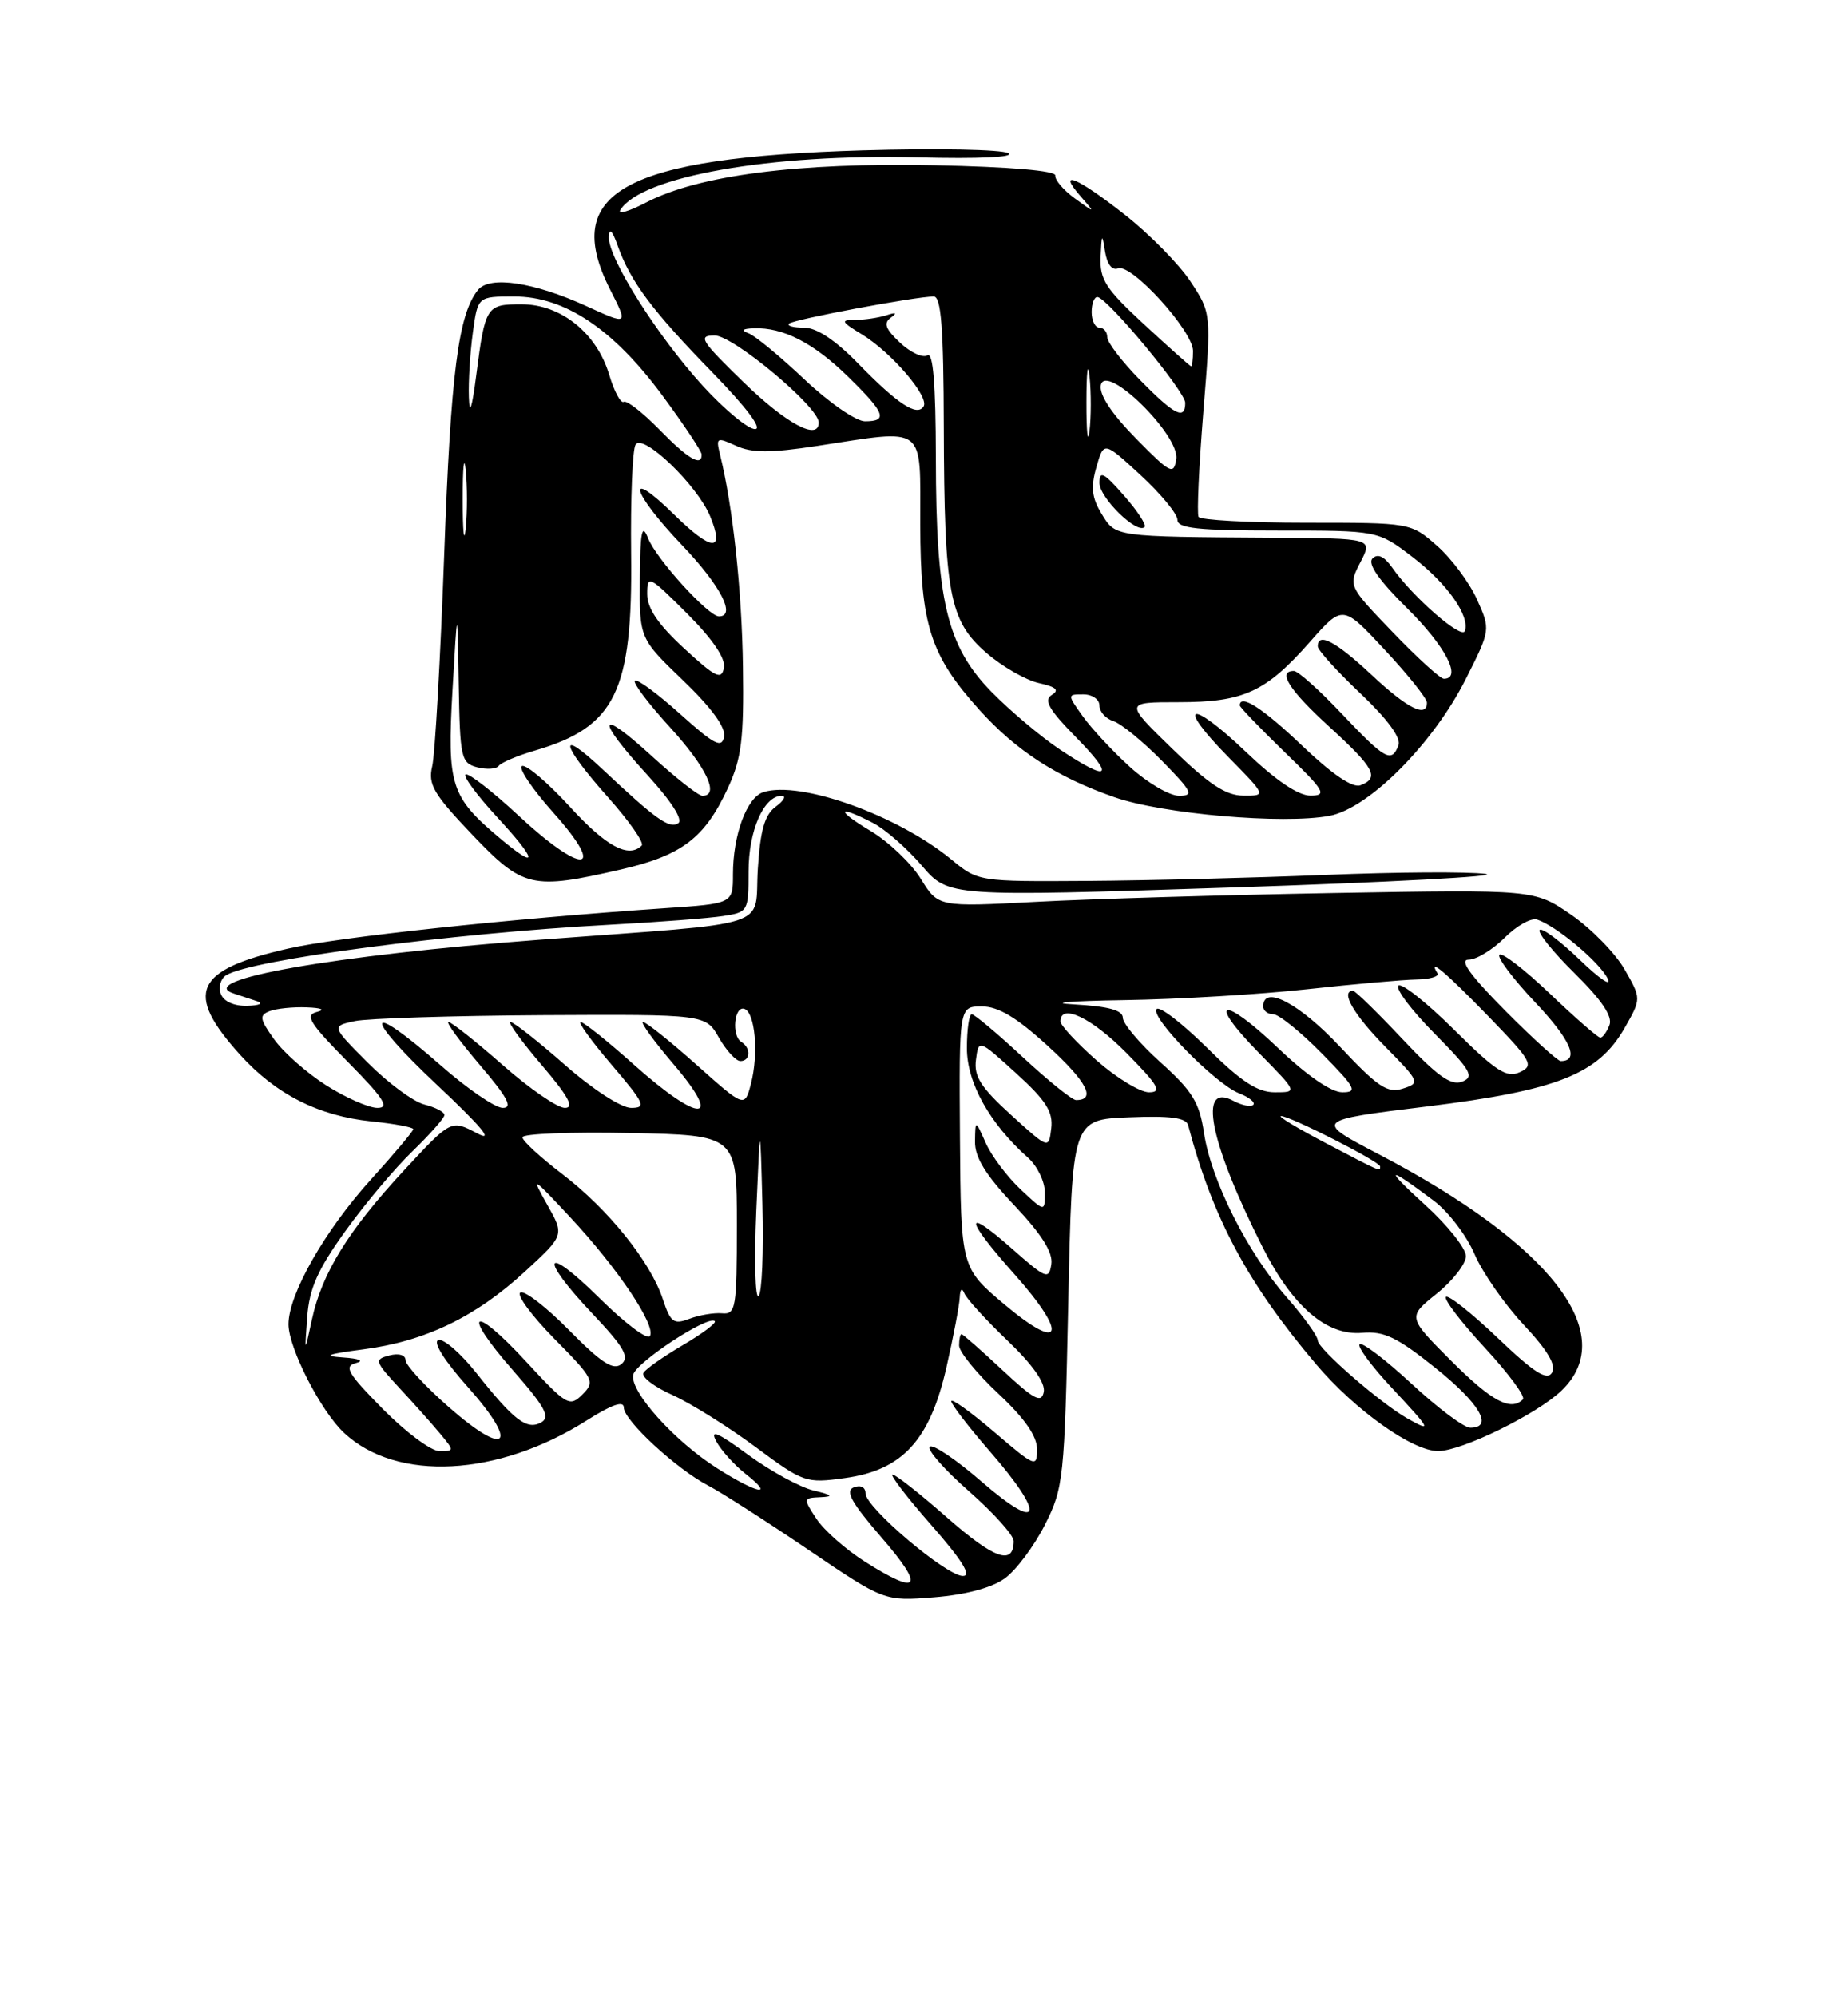 <?xml version="1.0" encoding="UTF-8" standalone="no"?>
<!DOCTYPE svg PUBLIC "-//W3C//DTD SVG 1.1//EN" "http://www.w3.org/Graphics/SVG/1.1/DTD/svg11.dtd" >
<svg xmlns="http://www.w3.org/2000/svg" xmlns:xlink="http://www.w3.org/1999/xlink" version="1.1" viewBox="0 0 237 256">
 <g >
 <path fill="currentColor"
d=" M 128.87 202.30 C 130.32 201.25 132.62 198.17 134.00 195.45 C 136.40 190.69 136.52 189.58 137.00 167.00 C 137.50 143.50 137.50 143.50 144.76 143.21 C 150.06 142.99 152.12 143.26 152.37 144.21 C 155.54 156.17 160.04 164.56 168.83 174.91 C 173.82 180.78 181.18 186.01 184.45 185.99 C 187.48 185.98 197.09 181.27 200.25 178.25 C 207.82 171.02 198.93 159.51 176.89 147.98 C 168.50 143.60 168.50 143.60 182.98 141.82 C 199.77 139.75 204.97 137.68 208.36 131.75 C 210.50 128.00 210.50 128.00 208.35 124.25 C 207.17 122.19 204.09 119.04 201.50 117.25 C 196.79 114.01 196.79 114.01 171.15 114.46 C 157.04 114.71 139.84 115.22 132.91 115.59 C 120.33 116.26 120.33 116.26 118.09 112.64 C 116.86 110.65 113.97 107.90 111.68 106.52 C 107.14 103.81 107.33 103.09 111.95 105.47 C 113.52 106.28 116.34 108.75 118.22 110.95 C 121.65 114.95 121.65 114.95 158.07 113.75 C 178.11 113.09 192.70 112.31 190.50 112.01 C 188.30 111.71 179.07 111.77 170.00 112.14 C 160.93 112.51 147.19 112.86 139.48 112.91 C 125.47 113.00 125.45 113.00 121.98 110.14 C 115.08 104.47 102.64 100.03 97.90 101.53 C 95.78 102.20 94.00 107.01 94.00 112.06 C 94.00 115.82 94.00 115.82 85.25 116.41 C 65.28 117.77 43.45 120.10 36.96 121.58 C 24.92 124.32 23.60 127.23 30.78 135.18 C 35.35 140.24 40.84 143.03 47.63 143.73 C 50.58 144.03 53.00 144.48 53.00 144.73 C 53.00 144.98 50.53 147.92 47.51 151.25 C 41.65 157.73 37.00 165.90 37.00 169.73 C 37.00 172.78 41.16 180.91 44.15 183.68 C 50.90 189.96 63.86 189.28 75.25 182.06 C 78.45 180.03 80.00 179.49 80.00 180.41 C 80.00 182.06 86.77 188.31 90.84 190.42 C 92.46 191.26 98.21 194.94 103.60 198.59 C 113.41 205.24 113.41 205.24 119.82 204.73 C 123.87 204.40 127.21 203.51 128.87 202.30 Z  M 79.69 111.43 C 87.47 109.63 90.39 107.40 93.35 101.00 C 95.10 97.22 95.41 94.74 95.28 85.50 C 95.15 75.72 93.98 64.86 92.33 58.22 C 91.80 56.07 91.93 56.01 94.40 57.14 C 96.45 58.07 98.79 58.07 104.77 57.16 C 118.97 55.00 118.00 54.26 118.02 67.25 C 118.05 80.12 119.29 83.99 125.64 91.03 C 130.36 96.25 135.54 99.60 142.89 102.17 C 149.07 104.33 164.57 105.68 170.49 104.57 C 175.54 103.62 183.79 95.35 187.99 87.02 C 191.17 80.71 191.17 80.71 189.41 76.81 C 188.44 74.66 186.14 71.57 184.29 69.95 C 180.93 67.00 180.93 67.00 167.52 67.00 C 160.15 67.00 153.93 66.66 153.71 66.25 C 153.48 65.84 153.76 59.79 154.32 52.82 C 155.35 40.13 155.35 40.13 152.67 36.07 C 151.19 33.84 147.40 29.99 144.24 27.51 C 138.11 22.69 135.47 21.61 138.60 25.18 C 140.50 27.36 140.50 27.36 137.84 25.43 C 136.38 24.37 135.26 23.05 135.34 22.50 C 135.44 21.88 129.54 21.38 119.84 21.18 C 102.30 20.82 89.55 22.47 82.89 25.94 C 80.67 27.10 79.17 27.53 79.56 26.91 C 82.21 22.62 98.79 19.69 117.72 20.17 C 125.55 20.37 130.24 20.15 129.30 19.63 C 128.44 19.15 120.04 18.99 110.62 19.27 C 79.98 20.19 71.92 24.63 78.24 37.10 C 80.57 41.69 80.57 41.69 75.22 39.24 C 68.50 36.17 62.81 35.31 61.31 37.15 C 58.78 40.25 57.81 47.80 56.97 71.00 C 56.48 84.47 55.79 96.72 55.43 98.21 C 54.87 100.54 55.59 101.76 60.54 106.96 C 67.10 113.83 68.18 114.08 79.69 111.43 Z  M 110.92 200.16 C 108.46 198.60 105.66 196.13 104.70 194.66 C 102.99 192.05 103.00 192.00 105.23 191.90 C 106.95 191.82 106.74 191.61 104.33 191.04 C 102.58 190.62 98.81 188.56 95.94 186.46 C 92.02 183.58 91.01 183.16 91.86 184.74 C 92.48 185.90 94.18 187.78 95.63 188.92 C 99.47 191.94 97.13 191.47 91.95 188.18 C 86.49 184.71 80.78 178.36 81.20 176.22 C 81.50 174.66 90.85 168.51 91.67 169.34 C 91.90 169.57 90.07 170.94 87.60 172.39 C 85.13 173.84 82.84 175.44 82.53 175.95 C 82.21 176.47 83.88 177.75 86.23 178.80 C 88.58 179.86 93.36 182.85 96.86 185.44 C 103.04 190.03 103.36 190.14 108.33 189.45 C 115.74 188.44 119.24 184.62 121.37 175.29 C 122.27 171.34 123.04 167.29 123.08 166.30 C 123.13 165.23 123.36 165.01 123.67 165.76 C 123.95 166.46 126.44 169.18 129.20 171.82 C 132.40 174.87 134.09 177.26 133.86 178.41 C 133.56 179.90 132.62 179.40 128.56 175.61 C 125.84 173.07 123.48 171.00 123.31 171.00 C 123.14 171.00 123.00 171.66 123.00 172.46 C 123.00 173.26 125.25 176.02 128.00 178.60 C 131.40 181.78 133.00 184.07 133.00 185.76 C 133.00 188.14 132.76 188.04 127.50 183.54 C 124.47 180.96 122.00 179.18 122.00 179.60 C 122.00 180.01 124.25 182.93 127.00 186.09 C 134.16 194.32 133.56 196.55 125.96 189.97 C 122.64 187.09 119.62 185.05 119.24 185.43 C 118.86 185.81 121.12 188.38 124.27 191.14 C 127.42 193.91 130.00 196.78 130.00 197.52 C 130.00 200.69 127.53 199.83 121.55 194.59 C 118.06 191.51 114.87 189.00 114.47 189.00 C 114.08 189.00 116.32 191.93 119.46 195.50 C 123.39 199.98 124.65 202.00 123.49 202.00 C 121.37 202.00 111.00 193.21 111.00 191.41 C 111.00 190.62 110.38 190.30 109.50 190.64 C 108.34 191.08 109.19 192.60 113.09 197.11 C 118.67 203.55 117.92 204.60 110.92 200.16 Z  M 49.10 180.60 C 44.61 176.05 44.06 175.12 45.63 174.71 C 46.75 174.42 46.10 174.13 44.00 173.99 C 41.32 173.80 41.93 173.56 46.60 172.95 C 54.51 171.92 60.98 168.81 67.30 163.00 C 72.39 158.32 72.39 158.32 70.18 154.41 C 68.08 150.68 68.21 150.75 73.11 156.00 C 79.22 162.54 84.17 169.92 83.35 171.25 C 83.02 171.77 80.11 169.58 76.88 166.38 C 69.72 159.30 69.00 161.01 76.02 168.42 C 80.03 172.66 80.77 173.95 79.70 174.83 C 78.67 175.69 77.16 174.72 73.01 170.52 C 70.07 167.53 67.24 165.35 66.73 165.67 C 66.22 165.98 68.20 168.66 71.12 171.62 C 76.16 176.72 76.34 177.09 74.70 178.73 C 73.05 180.37 72.68 180.16 67.50 174.55 C 60.53 167.00 59.08 168.00 65.83 175.69 C 69.93 180.37 70.61 181.64 69.40 182.32 C 67.57 183.34 65.91 182.07 61.05 175.93 C 59.05 173.42 56.88 171.54 56.21 171.76 C 55.48 172.01 57.01 174.44 60.00 177.78 C 66.63 185.23 65.05 186.92 57.59 180.38 C 54.53 177.69 52.02 174.98 52.01 174.34 C 52.01 173.67 51.14 173.41 49.93 173.73 C 47.98 174.24 48.05 174.47 51.21 177.89 C 53.06 179.87 55.41 182.51 56.44 183.75 C 58.27 185.95 58.27 186.00 56.37 186.00 C 55.30 186.00 52.03 183.57 49.10 180.60 Z  M 180.50 181.81 C 177.06 179.87 169.00 172.86 169.00 171.81 C 169.00 171.26 167.21 168.77 165.02 166.28 C 160.00 160.58 155.32 151.29 154.41 145.22 C 153.82 141.30 152.92 139.83 148.85 136.18 C 146.18 133.78 144.00 131.20 144.00 130.46 C 144.00 129.49 142.18 128.99 137.75 128.74 C 134.31 128.55 137.16 128.30 144.08 128.19 C 150.99 128.09 161.57 127.46 167.58 126.80 C 173.58 126.14 179.92 125.58 181.65 125.55 C 183.39 125.52 184.60 125.16 184.35 124.75 C 183.03 122.62 185.44 124.65 190.87 130.25 C 196.45 136.01 196.77 136.57 194.92 137.42 C 193.23 138.20 191.87 137.33 186.48 131.98 C 182.95 128.48 179.73 125.94 179.34 126.33 C 178.94 126.73 181.03 129.50 183.99 132.49 C 188.66 137.21 189.12 138.02 187.51 138.64 C 186.08 139.18 184.33 137.93 179.85 133.17 C 176.66 129.78 173.81 127.00 173.53 127.00 C 171.85 127.00 173.59 130.03 177.61 134.11 C 182.10 138.67 182.16 138.81 179.90 139.53 C 177.94 140.16 176.70 139.33 171.82 134.13 C 166.60 128.58 162.00 126.18 162.00 129.00 C 162.00 129.55 162.58 130.00 163.29 130.00 C 164.00 130.00 166.79 132.25 169.50 135.00 C 173.87 139.44 174.17 140.00 172.14 140.00 C 170.72 140.00 167.59 137.84 163.92 134.34 C 156.70 127.46 154.65 128.04 161.52 135.02 C 166.42 140.00 166.42 140.00 163.49 140.00 C 161.26 140.00 159.17 138.63 154.81 134.31 C 151.64 131.18 148.73 128.94 148.34 129.33 C 147.39 130.28 155.85 138.93 158.89 140.12 C 160.20 140.63 161.03 141.30 160.72 141.61 C 160.42 141.91 159.28 141.68 158.19 141.10 C 153.57 138.63 155.12 146.37 161.93 159.87 C 165.78 167.48 170.14 171.23 174.71 170.83 C 177.50 170.59 179.18 171.40 184.05 175.30 C 189.77 179.87 191.60 183.00 188.56 183.00 C 187.76 183.00 184.37 180.46 181.03 177.36 C 177.68 174.26 174.68 171.98 174.37 172.30 C 174.05 172.61 175.93 175.15 178.54 177.93 C 183.53 183.28 183.71 183.62 180.50 181.81 Z  M 186.10 174.41 C 180.51 168.81 180.51 168.81 184.26 165.81 C 186.31 164.16 188.00 161.99 188.00 161.00 C 188.00 160.00 185.64 157.04 182.75 154.42 C 177.39 149.55 177.83 149.35 183.88 153.90 C 185.74 155.29 188.08 158.36 189.10 160.73 C 190.11 163.09 192.95 167.17 195.41 169.80 C 198.51 173.11 199.62 175.00 199.03 175.95 C 198.39 176.99 196.73 175.93 192.09 171.50 C 188.73 168.30 185.74 165.93 185.44 166.23 C 185.14 166.53 187.38 169.46 190.42 172.74 C 193.46 176.03 195.66 179.00 195.31 179.36 C 193.74 180.92 191.32 179.62 186.10 174.41 Z  M 39.40 168.81 C 39.67 165.15 40.74 162.73 44.28 157.81 C 46.77 154.34 50.65 149.72 52.91 147.55 C 55.16 145.37 57.00 143.28 57.00 142.91 C 57.00 142.53 55.85 141.93 54.44 141.57 C 53.03 141.22 49.77 138.82 47.19 136.23 C 42.50 131.53 42.50 131.53 45.50 130.88 C 47.15 130.53 57.95 130.19 69.50 130.12 C 90.50 130.01 90.50 130.01 92.20 133.01 C 93.14 134.65 94.38 136.00 94.95 136.00 C 96.25 136.00 96.33 134.32 95.06 133.54 C 93.79 132.75 94.16 128.89 95.46 129.31 C 96.84 129.77 97.31 135.04 96.31 138.89 C 95.50 141.98 95.50 141.98 89.34 136.49 C 85.95 133.47 82.86 131.00 82.47 131.00 C 82.08 131.00 83.87 133.47 86.46 136.50 C 92.83 143.97 89.71 143.96 81.34 136.50 C 77.95 133.47 74.86 131.00 74.47 131.00 C 74.08 131.00 75.87 133.47 78.46 136.50 C 82.67 141.43 82.93 142.00 80.94 142.00 C 79.68 142.00 76.02 139.63 72.46 136.50 C 69.01 133.47 65.87 131.00 65.47 131.00 C 65.08 131.00 66.87 133.47 69.46 136.50 C 72.91 140.54 73.70 142.00 72.44 142.00 C 71.49 142.00 67.90 139.53 64.46 136.50 C 61.01 133.47 57.89 131.00 57.52 131.00 C 57.15 131.00 58.96 133.47 61.54 136.50 C 65.08 140.64 65.81 142.00 64.48 142.00 C 63.51 142.00 59.90 139.53 56.46 136.50 C 46.79 128.02 46.43 130.01 56.00 139.01 C 61.81 144.47 63.45 146.45 61.17 145.25 C 57.85 143.50 57.85 143.50 51.82 150.00 C 44.67 157.71 41.27 163.21 40.00 169.15 C 39.06 173.50 39.06 173.50 39.40 168.81 Z  M 128.86 167.23 C 123.23 162.50 123.23 162.50 123.11 145.75 C 123.00 129.00 123.00 129.00 125.92 129.00 C 128.03 129.00 130.38 130.41 134.42 134.10 C 139.40 138.65 140.62 141.00 138.00 141.00 C 137.51 141.00 134.44 138.53 131.17 135.50 C 127.91 132.47 124.96 130.00 124.62 130.00 C 124.28 130.00 124.00 131.96 124.00 134.35 C 124.00 138.79 126.93 144.03 131.85 148.40 C 133.03 149.45 134.00 151.45 134.00 152.84 C 134.00 155.37 134.00 155.37 130.88 152.44 C 129.16 150.82 127.15 148.15 126.42 146.50 C 125.08 143.50 125.08 143.50 125.04 146.31 C 125.01 148.35 126.40 150.60 130.08 154.49 C 133.60 158.22 135.06 160.53 134.83 162.04 C 134.52 164.06 134.17 163.92 129.75 160.02 C 123.53 154.54 123.69 156.13 130.07 163.29 C 137.01 171.08 136.28 173.46 128.86 167.23 Z  M 85.01 166.53 C 83.42 161.71 78.00 154.98 72.09 150.47 C 69.29 148.33 67.00 146.22 67.00 145.77 C 67.00 145.31 73.19 145.07 80.75 145.22 C 94.50 145.50 94.50 145.50 94.50 157.00 C 94.50 167.71 94.37 168.49 92.59 168.33 C 91.54 168.24 89.66 168.56 88.40 169.04 C 86.40 169.80 85.99 169.50 85.01 166.53 Z  M 96.99 155.20 C 97.49 143.50 97.49 143.50 97.78 154.41 C 97.94 160.42 97.72 165.68 97.29 166.12 C 96.85 166.55 96.72 161.64 96.99 155.20 Z  M 170.00 146.50 C 166.43 144.63 163.85 143.08 164.28 143.05 C 165.34 142.98 177.00 148.91 177.00 149.51 C 177.00 150.19 177.23 150.29 170.00 146.50 Z  M 129.66 142.90 C 125.80 139.39 124.88 137.96 125.16 135.85 C 125.50 133.19 125.50 133.19 130.32 137.57 C 134.15 141.05 135.07 142.50 134.82 144.62 C 134.50 147.30 134.50 147.30 129.66 142.90 Z  M 41.85 139.12 C 39.35 137.53 36.34 134.88 35.16 133.22 C 33.29 130.60 33.22 130.13 34.59 129.60 C 35.45 129.27 37.59 129.05 39.33 129.12 C 41.26 129.19 41.77 129.42 40.63 129.71 C 39.06 130.11 39.72 131.16 44.60 136.10 C 49.21 140.76 50.01 142.00 48.41 142.00 C 47.30 142.00 44.35 140.70 41.85 139.12 Z  M 140.64 135.92 C 138.09 133.67 136.00 131.42 136.00 130.92 C 136.00 128.53 140.05 130.48 144.50 135.00 C 148.58 139.14 149.07 140.00 147.35 140.00 C 146.21 140.00 143.19 138.16 140.64 135.92 Z  M 193.00 129.50 C 188.51 124.97 187.10 123.00 188.36 123.00 C 189.34 123.00 191.41 121.74 192.95 120.21 C 194.48 118.67 196.36 117.62 197.12 117.86 C 199.56 118.66 205.06 123.24 206.17 125.41 C 206.76 126.56 205.17 125.50 202.64 123.06 C 200.11 120.62 197.78 118.88 197.46 119.20 C 197.15 119.52 199.17 122.02 201.96 124.77 C 205.41 128.17 206.83 130.28 206.41 131.38 C 206.07 132.27 205.54 133.00 205.23 133.00 C 204.93 133.00 202.03 130.47 198.79 127.38 C 195.55 124.29 192.63 122.04 192.30 122.37 C 191.96 122.70 194.04 125.46 196.90 128.49 C 201.44 133.29 202.62 136.00 200.16 136.00 C 199.77 136.00 196.54 133.07 193.00 129.50 Z  M 28.32 127.40 C 27.99 126.52 28.29 125.44 29.00 125.00 C 32.23 123.00 57.84 119.63 78.00 118.54 C 84.33 118.20 90.96 117.69 92.75 117.41 C 95.94 116.92 96.00 116.81 96.00 111.68 C 96.00 106.46 97.96 102.00 100.25 102.00 C 100.87 102.00 100.53 102.62 99.50 103.38 C 98.07 104.42 97.51 106.37 97.19 111.36 C 96.69 119.18 99.89 118.14 69.21 120.45 C 42.80 122.44 24.70 125.63 30.00 127.35 C 30.82 127.62 32.17 128.07 33.00 128.34 C 33.83 128.62 33.25 128.88 31.72 128.92 C 30.04 128.97 28.69 128.37 28.32 127.40 Z  M 64.09 107.42 C 57.80 102.13 57.33 100.66 58.03 88.50 C 58.66 77.50 58.66 77.50 58.83 87.63 C 58.99 97.18 59.13 97.80 61.21 98.35 C 62.43 98.66 63.67 98.58 63.96 98.16 C 64.26 97.75 66.35 96.86 68.61 96.20 C 78.93 93.19 81.15 88.64 80.94 70.99 C 80.86 63.93 81.11 57.63 81.51 56.99 C 82.44 55.48 89.42 62.17 91.07 66.17 C 92.98 70.79 91.31 70.72 86.48 65.98 C 80.06 59.68 80.93 63.03 87.50 69.91 C 92.41 75.06 94.45 79.00 92.20 79.00 C 90.85 79.00 84.16 71.64 83.12 69.00 C 82.33 67.00 82.11 68.05 82.06 74.17 C 82.00 81.83 82.00 81.83 87.61 87.22 C 91.26 90.73 93.10 93.25 92.86 94.44 C 92.56 95.95 91.60 95.45 87.21 91.50 C 84.30 88.89 81.70 86.97 81.42 87.25 C 81.14 87.52 83.19 90.23 85.96 93.26 C 90.60 98.35 92.33 102.00 90.08 102.00 C 89.57 102.00 86.65 99.70 83.58 96.90 C 76.63 90.55 76.31 91.99 83.03 99.34 C 86.13 102.74 87.64 105.10 86.97 105.52 C 85.81 106.24 84.11 105.02 77.25 98.58 C 71.44 93.12 71.89 95.35 77.96 102.17 C 80.69 105.23 82.64 108.02 82.30 108.37 C 80.62 110.05 77.75 108.51 73.10 103.42 C 70.29 100.35 67.53 97.99 66.96 98.18 C 66.40 98.37 68.23 101.11 71.05 104.26 C 77.94 111.99 74.68 112.16 66.45 104.49 C 63.20 101.47 60.17 99.11 59.73 99.26 C 59.30 99.40 61.12 101.88 63.78 104.76 C 68.96 110.36 69.11 111.64 64.09 107.42 Z  M 144.96 98.35 C 142.74 96.34 140.01 93.41 138.89 91.85 C 136.86 89.00 136.86 89.00 138.93 89.00 C 140.07 89.00 141.00 89.64 141.00 90.43 C 141.00 91.22 141.81 92.12 142.79 92.43 C 143.78 92.75 146.57 95.03 149.00 97.50 C 152.90 101.47 153.16 102.00 151.21 102.00 C 150.00 102.00 147.19 100.36 144.96 98.35 Z  M 150.35 95.98 C 144.20 90.00 144.20 90.00 151.15 90.00 C 159.50 90.00 162.33 88.70 167.99 82.28 C 172.20 77.50 172.20 77.50 177.60 83.30 C 180.57 86.48 183.00 89.52 183.00 90.05 C 183.00 92.06 180.52 90.83 175.90 86.50 C 171.31 82.21 169.00 80.99 169.00 82.85 C 169.00 83.33 171.46 86.03 174.46 88.87 C 177.93 92.16 179.71 94.58 179.35 95.52 C 178.47 97.83 177.65 97.38 172.09 91.50 C 169.23 88.47 166.46 86.00 165.94 86.00 C 163.77 86.00 165.33 88.45 170.50 93.17 C 176.31 98.48 176.95 99.70 174.47 100.65 C 173.47 101.03 170.85 99.25 167.04 95.62 C 161.98 90.79 159.00 88.86 159.00 90.42 C 159.00 90.64 161.59 93.33 164.75 96.40 C 169.89 101.37 170.24 101.96 168.09 101.98 C 166.51 101.99 163.65 100.06 159.79 96.38 C 152.61 89.53 150.68 90.07 157.52 97.02 C 162.42 102.00 162.42 102.00 159.46 101.98 C 157.21 101.97 155.03 100.53 150.35 95.98 Z  M 135.92 96.06 C 133.49 94.44 129.54 91.11 127.14 88.66 C 121.42 82.80 120.04 77.00 120.02 58.69 C 120.00 49.11 119.67 45.09 118.93 45.55 C 118.34 45.91 116.76 45.18 115.42 43.92 C 113.56 42.18 113.28 41.41 114.24 40.72 C 115.11 40.09 114.93 40.00 113.67 40.41 C 112.66 40.73 110.86 41.00 109.67 41.00 C 107.76 41.01 107.86 41.23 110.54 42.86 C 114.34 45.18 119.21 50.86 118.45 52.09 C 117.61 53.43 115.14 51.81 110.04 46.58 C 107.13 43.59 104.73 42.00 103.13 42.00 C 101.77 42.00 100.90 41.77 101.19 41.48 C 101.72 40.95 117.45 38.00 119.75 38.00 C 120.70 38.00 121.01 42.04 121.04 54.75 C 121.10 76.18 121.74 79.56 126.51 83.69 C 128.54 85.45 131.57 87.18 133.23 87.55 C 135.45 88.04 135.89 88.45 134.89 89.07 C 133.82 89.73 134.52 90.96 137.96 94.46 C 143.08 99.68 142.30 100.30 135.92 96.06 Z  M 87.74 83.11 C 84.41 80.05 83.00 77.97 83.00 76.13 C 83.00 73.65 83.24 73.76 88.10 78.62 C 91.41 81.94 93.07 84.38 92.84 85.60 C 92.53 87.20 91.77 86.83 87.74 83.11 Z  M 178.62 81.04 C 172.90 75.09 172.90 75.09 174.48 72.04 C 176.05 69.00 176.05 69.00 163.28 68.92 C 142.77 68.79 143.09 68.83 141.27 65.85 C 140.02 63.80 139.87 62.44 140.61 59.87 C 141.56 56.55 141.56 56.55 146.28 60.90 C 148.88 63.30 151.00 65.87 151.00 66.63 C 151.00 67.72 153.63 68.00 163.86 68.00 C 176.71 68.00 176.71 68.00 181.11 71.36 C 185.58 74.77 188.53 78.93 187.87 80.88 C 187.48 82.01 181.17 76.51 178.55 72.76 C 177.53 71.31 176.69 70.91 176.02 71.58 C 175.35 72.25 176.84 74.39 180.51 78.01 C 185.37 82.81 187.55 87.00 185.17 87.00 C 184.72 87.00 181.77 84.32 178.62 81.04 Z  M 144.13 63.50 C 141.57 60.57 141.00 60.28 141.00 61.89 C 141.00 63.80 145.82 68.51 146.79 67.55 C 147.05 67.28 145.86 65.46 144.13 63.50 Z  M 59.34 64.00 C 59.34 59.88 59.51 58.19 59.73 60.25 C 59.94 62.31 59.94 65.69 59.73 67.75 C 59.51 69.81 59.34 68.12 59.34 64.00 Z  M 145.65 56.17 C 142.54 53.00 140.94 50.57 141.18 49.37 C 141.76 46.41 151.32 55.77 150.85 58.84 C 150.53 60.92 150.11 60.71 145.65 56.17 Z  M 84.54 55.04 C 82.41 52.86 80.36 51.27 79.99 51.51 C 79.61 51.74 78.77 50.18 78.13 48.04 C 76.53 42.69 71.94 39.00 66.89 39.00 C 62.37 39.00 62.23 39.21 61.08 48.08 C 60.52 52.41 60.21 53.33 60.13 50.89 C 60.06 48.90 60.29 45.19 60.64 42.64 C 61.27 38.00 61.27 38.00 65.94 38.00 C 72.42 38.00 78.66 42.17 84.96 50.71 C 87.72 54.45 89.98 57.84 89.98 58.25 C 90.02 59.88 88.23 58.82 84.54 55.04 Z  M 139.33 51.50 C 139.33 47.65 139.51 46.20 139.73 48.27 C 139.95 50.35 139.94 53.50 139.72 55.27 C 139.50 57.05 139.32 55.35 139.33 51.50 Z  M 90.17 49.50 C 84.30 43.07 77.97 33.05 78.08 30.37 C 78.13 29.15 78.53 29.54 79.22 31.50 C 80.85 36.09 83.65 39.83 91.37 47.75 C 95.72 52.21 97.82 55.00 96.83 55.00 C 95.93 55.00 92.94 52.52 90.17 49.50 Z  M 95.35 48.98 C 89.84 43.63 89.46 43.00 91.66 43.00 C 94.03 43.00 105.00 52.16 105.00 54.15 C 105.00 56.55 100.84 54.32 95.35 48.98 Z  M 103.18 48.64 C 100.05 45.69 96.83 43.02 96.00 42.72 C 94.99 42.34 95.21 42.13 96.68 42.08 C 100.42 41.94 104.33 43.95 108.75 48.27 C 113.52 52.93 113.93 54.00 110.93 54.00 C 109.78 54.00 106.30 51.59 103.18 48.64 Z  M 146.21 48.71 C 143.89 46.35 142.00 43.88 142.00 43.21 C 142.00 42.55 141.55 42.00 141.00 42.00 C 140.45 42.00 140.00 41.10 140.00 40.00 C 140.00 38.90 140.34 38.03 140.75 38.07 C 142.05 38.20 152.00 50.19 152.00 51.63 C 152.00 53.90 150.62 53.21 146.21 48.71 Z  M 146.75 41.60 C 141.78 37.01 141.02 35.83 141.15 32.90 C 141.28 29.96 141.35 29.86 141.71 32.20 C 141.97 33.86 142.61 34.70 143.39 34.40 C 145.11 33.74 153.00 42.43 153.00 44.98 C 153.00 46.09 152.89 46.98 152.75 46.95 C 152.61 46.93 149.91 44.52 146.75 41.60 Z "/>
</g>
</svg>